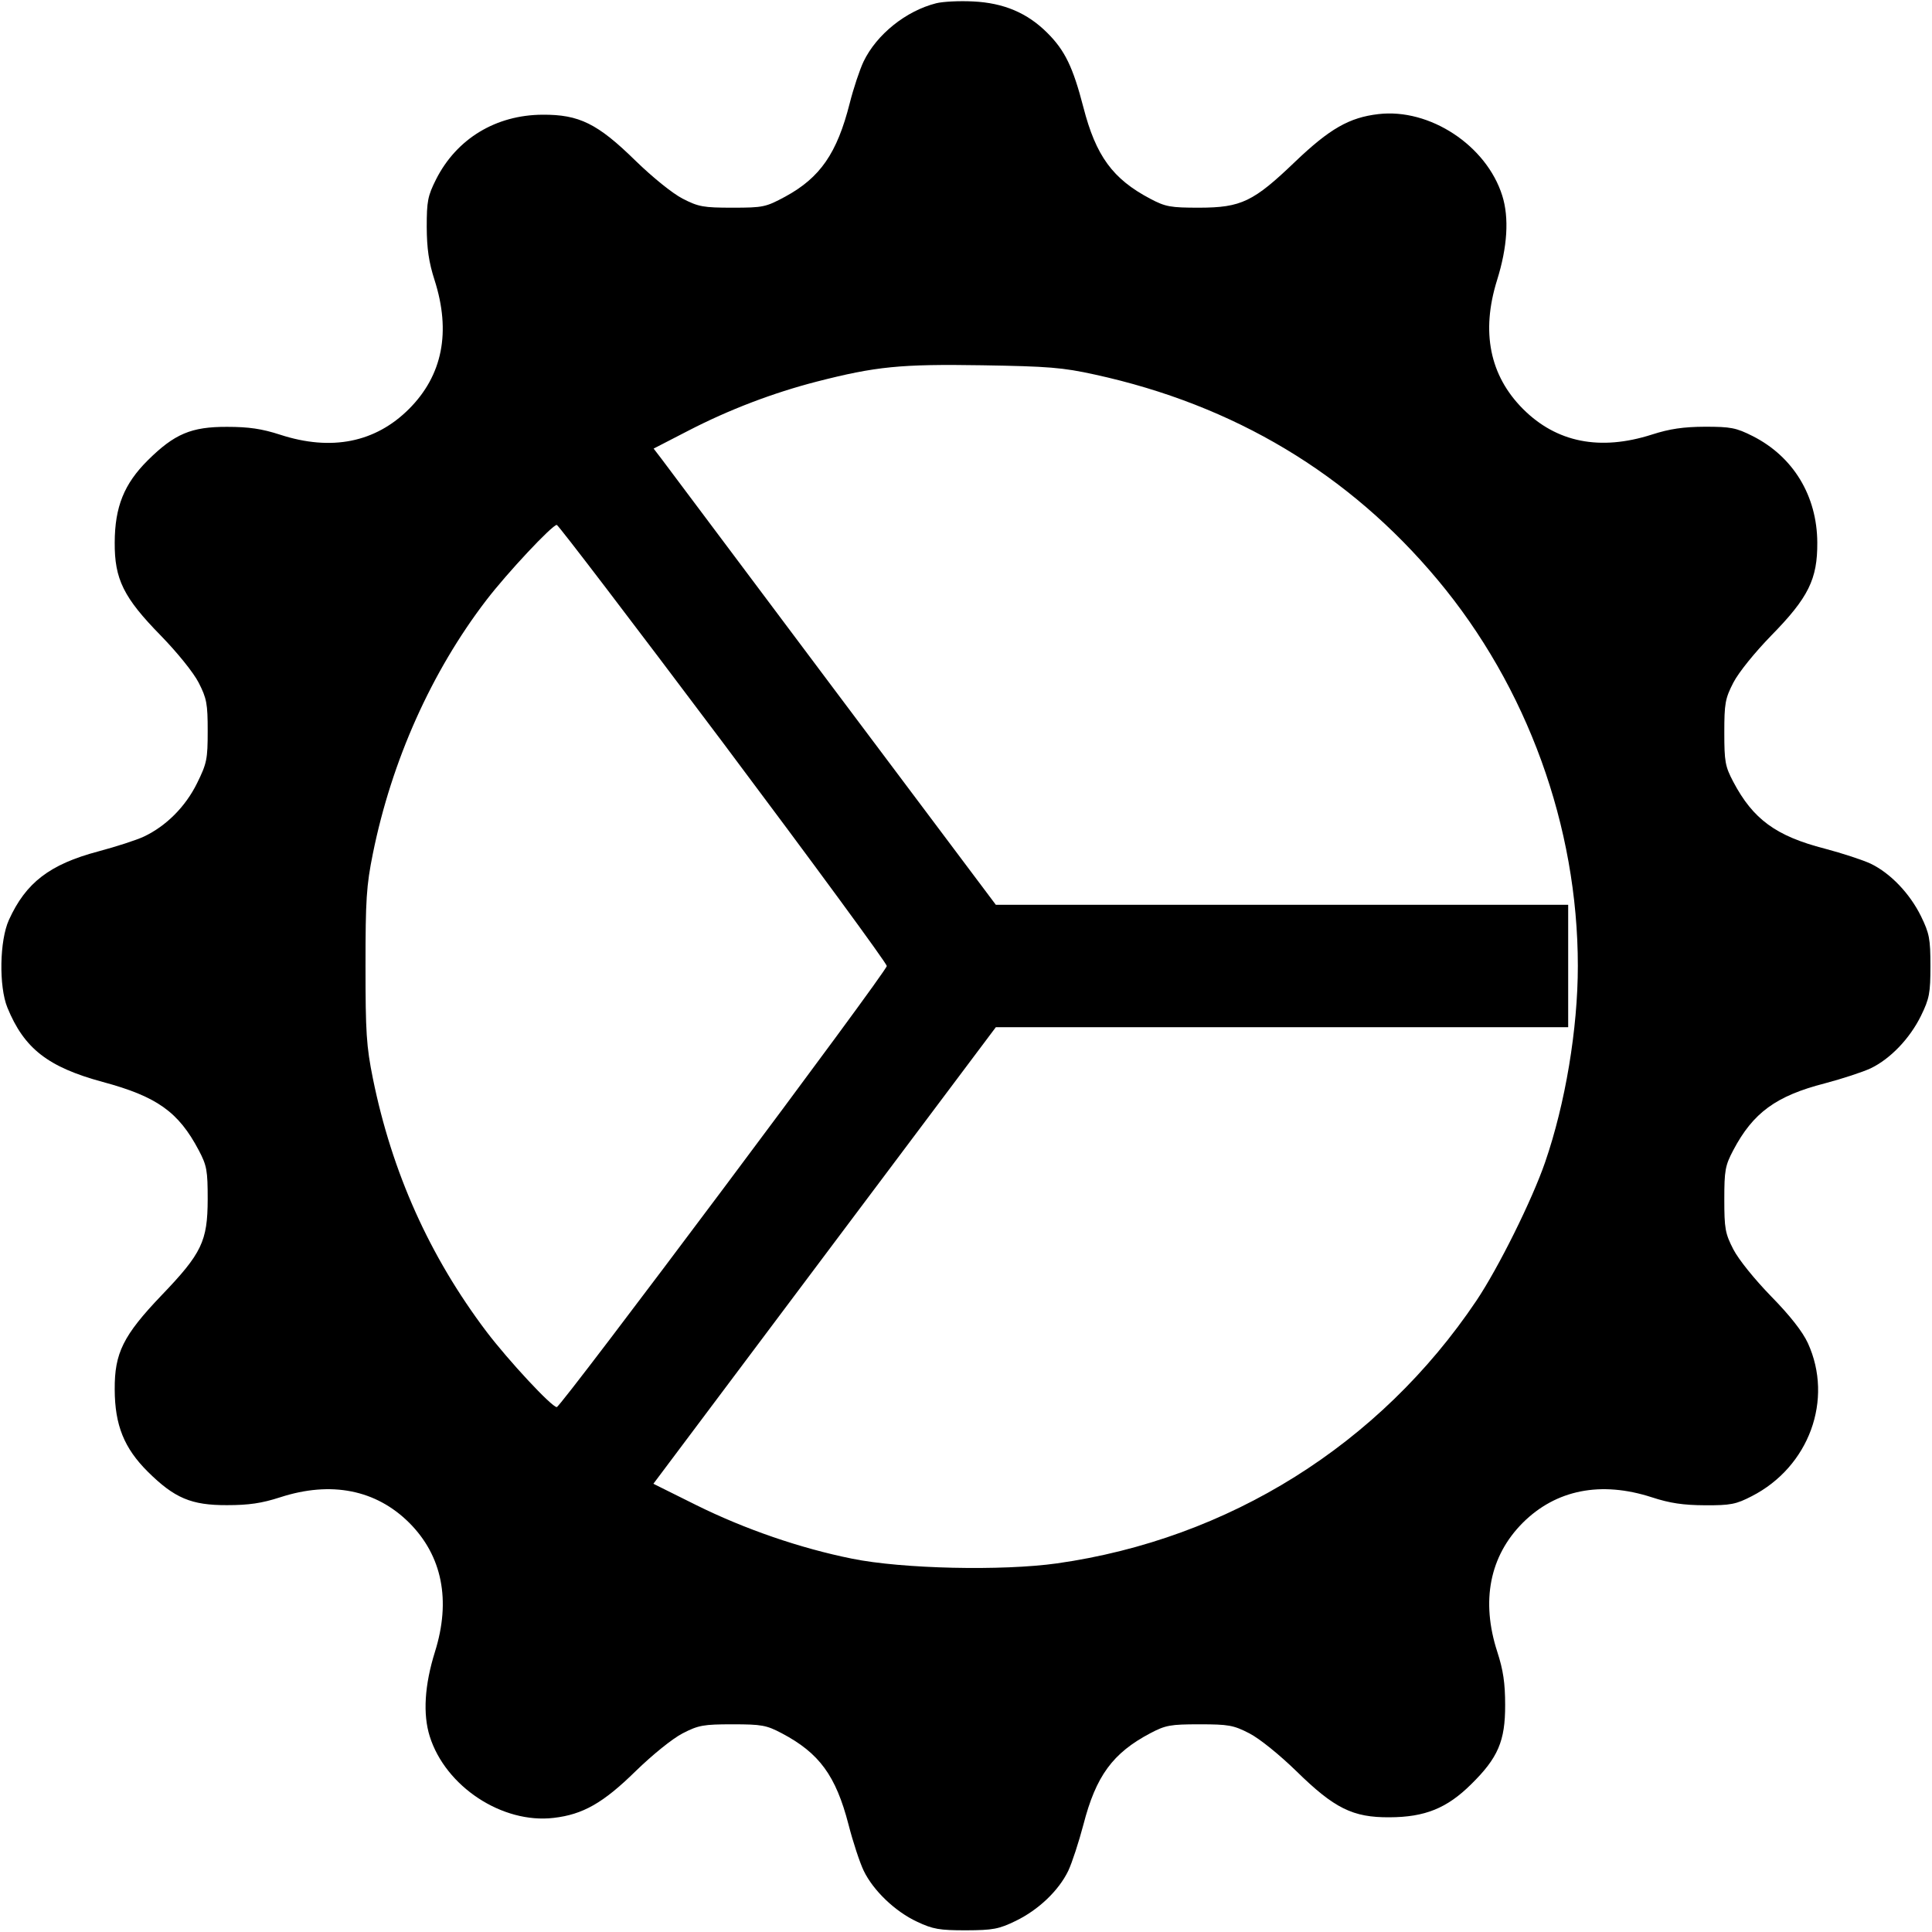 <svg width="1em" height="1em" viewBox="0 0 16 16" class="bi bi-gear-wide-connected" fill="currentColor" xmlns="http://www.w3.org/2000/svg"><path d="M7.753 0.027 C 7.503 0.090,7.260 0.285,7.152 0.509 C 7.120 0.576,7.068 0.732,7.037 0.855 C 6.932 1.269,6.793 1.471,6.502 1.629 C 6.342 1.715,6.320 1.720,6.067 1.720 C 5.826 1.720,5.785 1.713,5.653 1.645 C 5.568 1.601,5.405 1.469,5.264 1.332 C 4.949 1.023,4.796 0.948,4.493 0.950 C 4.106 0.952,3.782 1.149,3.612 1.484 C 3.542 1.623,3.534 1.667,3.534 1.880 C 3.535 2.059,3.551 2.171,3.599 2.320 C 3.736 2.749,3.665 3.109,3.387 3.387 C 3.109 3.665,2.744 3.738,2.320 3.600 C 2.169 3.551,2.061 3.535,1.880 3.535 C 1.584 3.534,1.445 3.593,1.224 3.812 C 1.028 4.007,0.951 4.197,0.950 4.493 C 0.948 4.796,1.023 4.949,1.332 5.264 C 1.469 5.405,1.601 5.568,1.645 5.653 C 1.712 5.784,1.720 5.828,1.720 6.054 C 1.720 6.287,1.713 6.322,1.632 6.486 C 1.536 6.681,1.376 6.841,1.192 6.928 C 1.131 6.957,0.960 7.012,0.814 7.051 C 0.411 7.158,0.214 7.310,0.074 7.618 C -0.004 7.789,-0.010 8.169,0.061 8.344 C 0.200 8.684,0.397 8.837,0.850 8.960 C 1.300 9.081,1.478 9.208,1.646 9.526 C 1.713 9.653,1.720 9.693,1.720 9.933 C 1.719 10.279,1.671 10.380,1.339 10.726 C 1.020 11.060,0.948 11.205,0.950 11.507 C 0.951 11.803,1.028 11.993,1.224 12.188 C 1.445 12.407,1.584 12.466,1.880 12.465 C 2.061 12.465,2.169 12.449,2.320 12.400 C 2.742 12.263,3.114 12.337,3.389 12.611 C 3.662 12.884,3.736 13.253,3.602 13.680 C 3.516 13.955,3.501 14.196,3.559 14.380 C 3.690 14.796,4.160 15.105,4.585 15.055 C 4.828 15.027,4.996 14.931,5.264 14.668 C 5.405 14.531,5.568 14.399,5.653 14.355 C 5.785 14.287,5.826 14.280,6.067 14.280 C 6.307 14.280,6.347 14.287,6.474 14.354 C 6.785 14.518,6.922 14.705,7.027 15.110 C 7.064 15.255,7.121 15.427,7.153 15.493 C 7.232 15.657,7.414 15.831,7.595 15.915 C 7.726 15.977,7.781 15.986,8.000 15.986 C 8.224 15.985,8.272 15.976,8.412 15.908 C 8.600 15.817,8.768 15.657,8.847 15.493 C 8.878 15.427,8.934 15.256,8.972 15.112 C 9.076 14.708,9.215 14.518,9.526 14.354 C 9.653 14.287,9.693 14.280,9.933 14.280 C 10.174 14.280,10.215 14.287,10.347 14.355 C 10.432 14.399,10.595 14.531,10.736 14.668 C 11.051 14.977,11.204 15.052,11.507 15.050 C 11.801 15.049,11.983 14.975,12.183 14.777 C 12.406 14.558,12.466 14.418,12.465 14.120 C 12.465 13.939,12.449 13.831,12.400 13.680 C 12.263 13.258,12.337 12.886,12.611 12.611 C 12.886 12.337,13.258 12.263,13.680 12.400 C 13.830 12.449,13.940 12.465,14.120 12.466 C 14.332 12.467,14.377 12.458,14.507 12.391 C 14.982 12.148,15.186 11.591,14.972 11.123 C 14.928 11.028,14.825 10.896,14.668 10.736 C 14.531 10.595,14.399 10.432,14.355 10.347 C 14.287 10.215,14.280 10.174,14.280 9.933 C 14.280 9.693,14.287 9.653,14.354 9.526 C 14.518 9.215,14.708 9.076,15.112 8.972 C 15.256 8.934,15.427 8.878,15.493 8.847 C 15.656 8.768,15.816 8.601,15.909 8.412 C 15.978 8.270,15.987 8.226,15.987 8.000 C 15.987 7.774,15.978 7.730,15.909 7.588 C 15.816 7.399,15.656 7.232,15.493 7.153 C 15.427 7.122,15.256 7.066,15.112 7.028 C 14.708 6.924,14.518 6.785,14.354 6.474 C 14.287 6.347,14.280 6.307,14.280 6.067 C 14.280 5.826,14.287 5.785,14.355 5.653 C 14.399 5.568,14.531 5.405,14.668 5.264 C 14.977 4.949,15.052 4.796,15.050 4.493 C 15.048 4.106,14.851 3.782,14.516 3.612 C 14.377 3.542,14.333 3.534,14.120 3.534 C 13.941 3.535,13.829 3.551,13.680 3.599 C 13.251 3.736,12.891 3.665,12.613 3.387 C 12.337 3.110,12.264 2.749,12.398 2.320 C 12.484 2.045,12.499 1.804,12.441 1.620 C 12.310 1.204,11.840 0.895,11.415 0.945 C 11.174 0.973,11.012 1.066,10.726 1.339 C 10.380 1.671,10.279 1.719,9.933 1.720 C 9.693 1.720,9.653 1.713,9.526 1.646 C 9.215 1.482,9.076 1.292,8.972 0.888 C 8.886 0.556,8.819 0.417,8.673 0.272 C 8.508 0.107,8.312 0.024,8.059 0.012 C 7.946 0.006,7.808 0.013,7.753 0.027 M9.067 3.102 C 10.221 3.354,11.173 3.924,11.906 4.802 C 12.648 5.689,13.067 6.844,13.067 8.000 C 13.067 8.521,12.963 9.141,12.796 9.625 C 12.687 9.941,12.408 10.502,12.226 10.773 C 11.426 11.963,10.177 12.745,8.755 12.947 C 8.300 13.011,7.471 12.993,7.055 12.908 C 6.628 12.822,6.168 12.664,5.765 12.464 L 5.411 12.288 5.474 12.204 C 5.509 12.158,6.147 11.307,6.892 10.313 L 8.247 8.507 10.617 8.507 L 12.987 8.507 12.987 8.000 L 12.987 7.493 10.617 7.493 L 8.247 7.493 6.892 5.687 C 6.147 4.693,5.510 3.843,5.476 3.797 L 5.413 3.715 5.700 3.567 C 6.038 3.392,6.404 3.253,6.765 3.160 C 7.253 3.035,7.457 3.014,8.133 3.025 C 8.681 3.034,8.799 3.043,9.067 3.102 M5.989 6.153 C 6.734 7.147,7.344 7.978,7.344 8.000 C 7.344 8.046,4.645 11.653,4.611 11.653 C 4.569 11.653,4.211 11.268,4.028 11.027 C 3.557 10.403,3.246 9.710,3.088 8.931 C 3.034 8.664,3.027 8.549,3.027 8.000 C 3.027 7.451,3.034 7.336,3.088 7.069 C 3.244 6.298,3.574 5.562,4.027 4.971 C 4.199 4.746,4.573 4.347,4.611 4.347 C 4.623 4.347,5.243 5.160,5.989 6.153 " stroke="none" fill="black" fill-rule="evenodd"></path></svg>